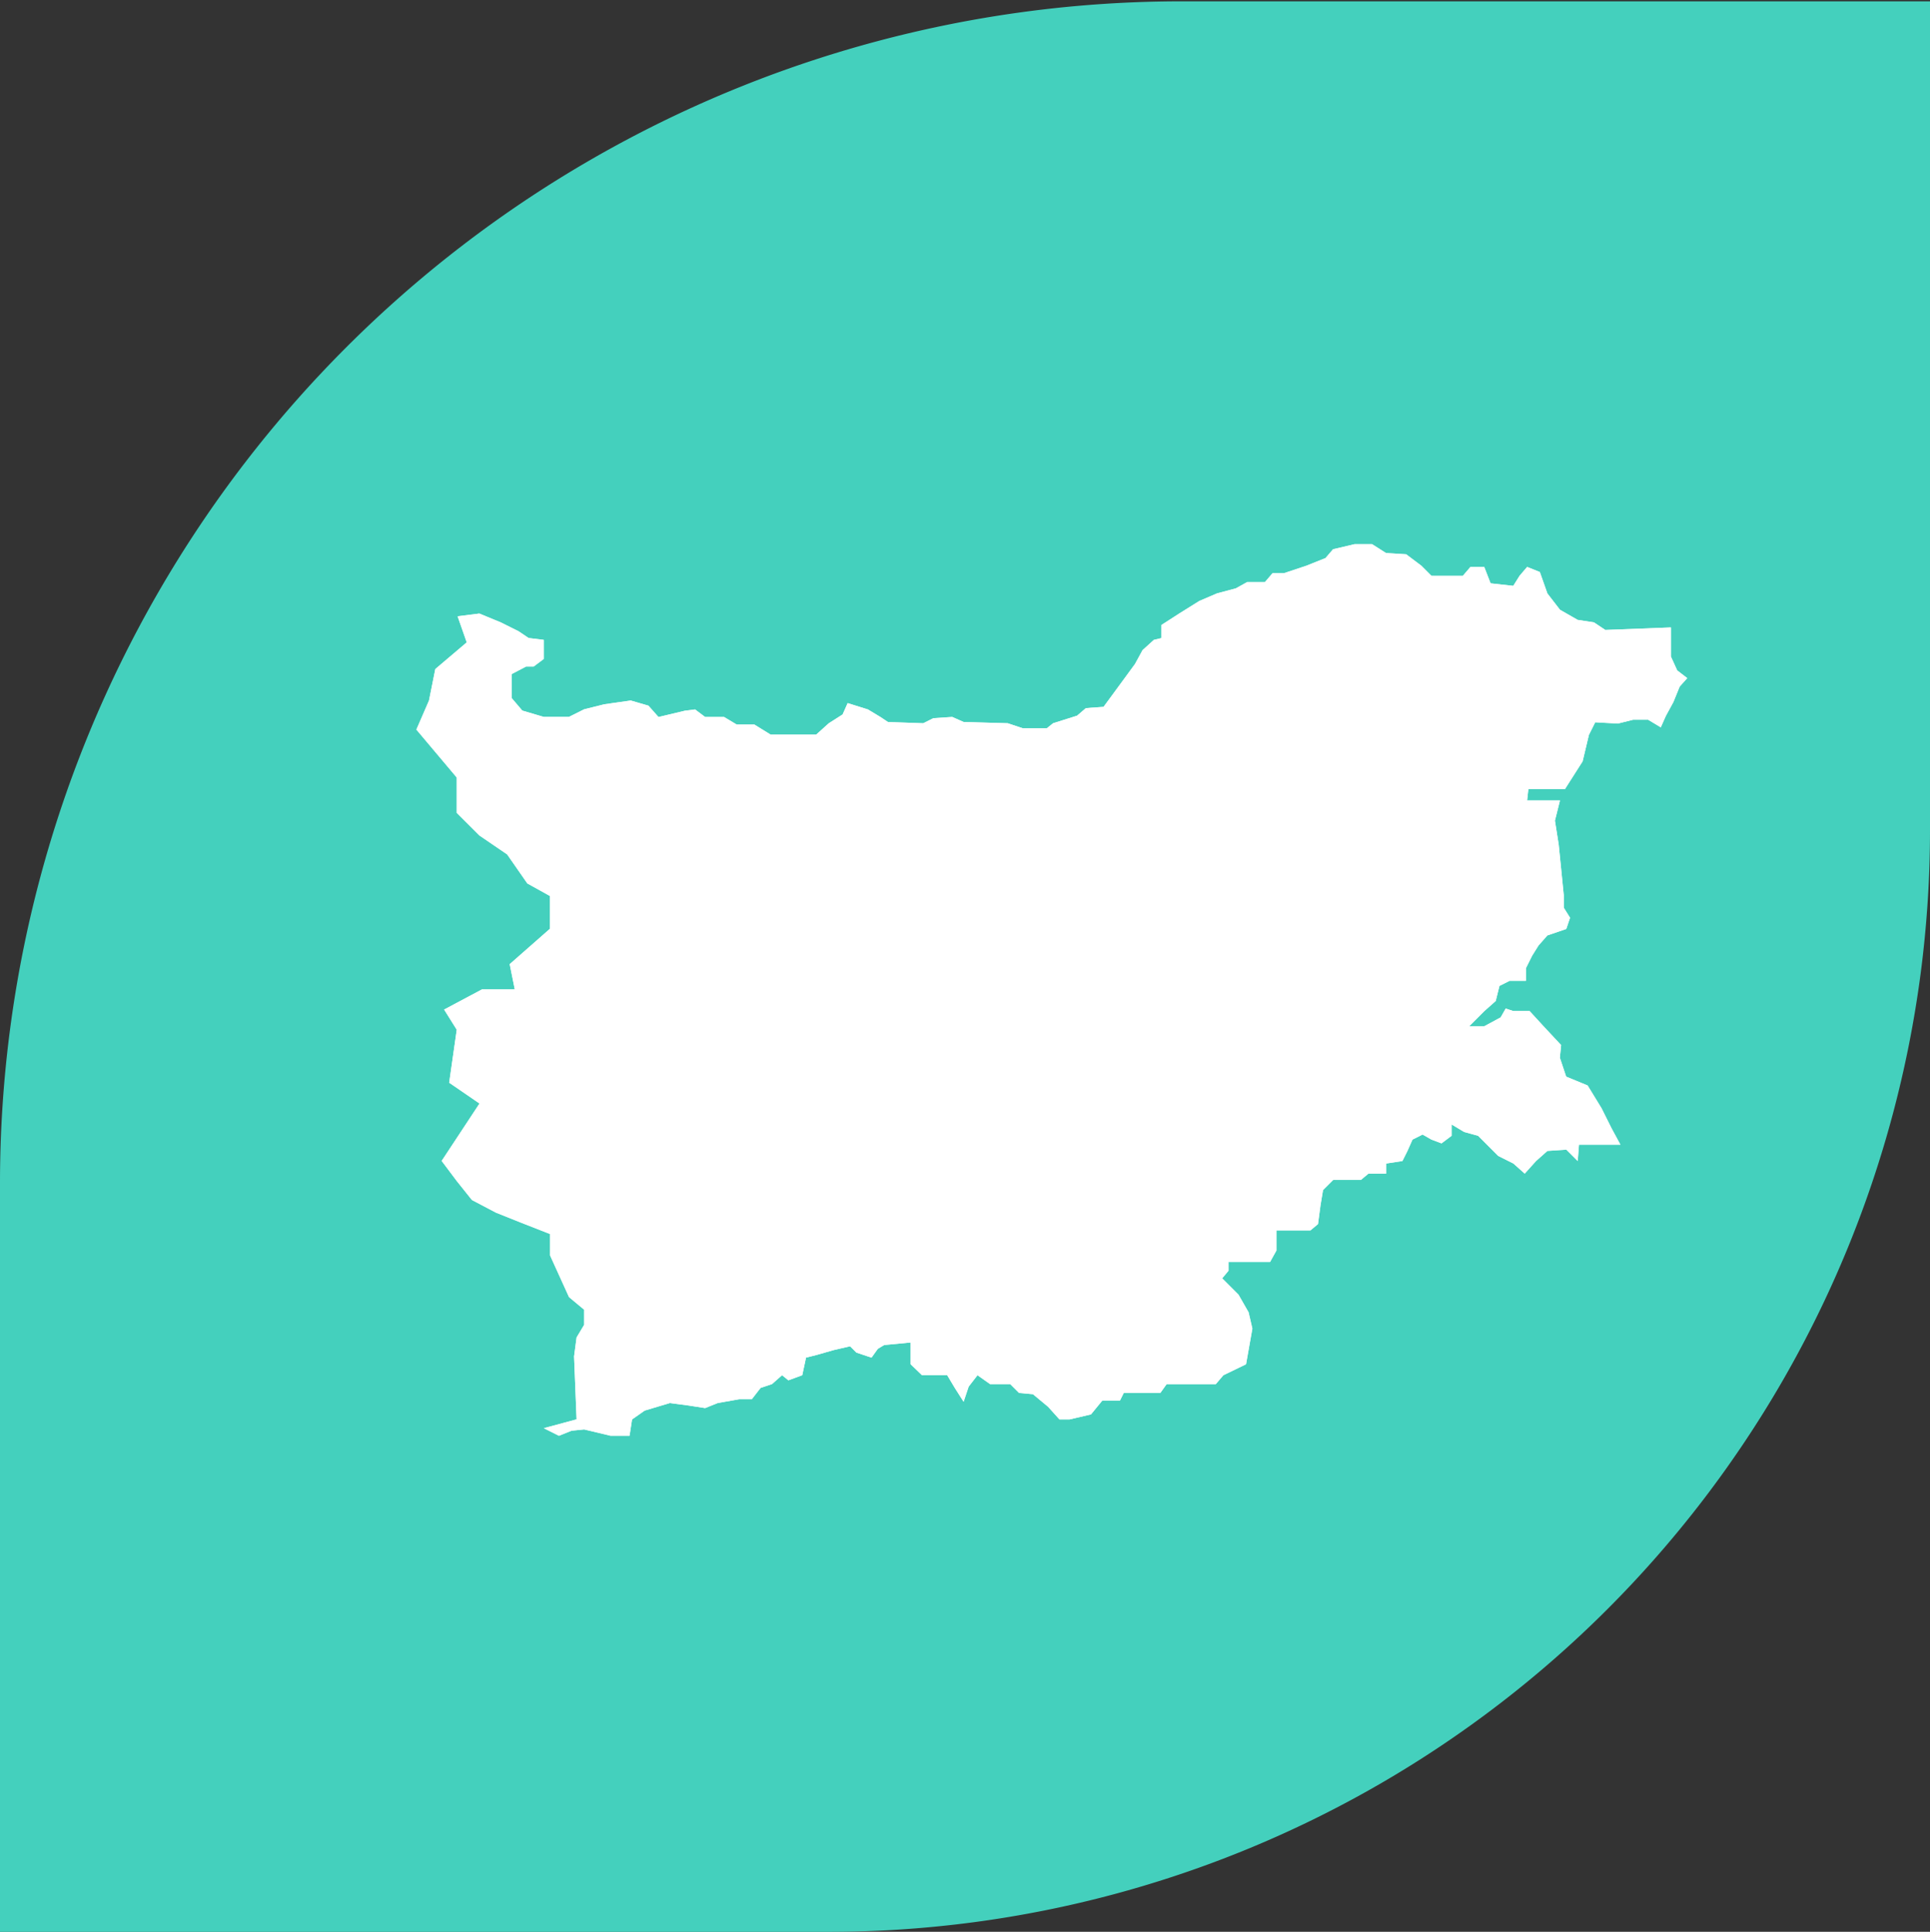 <svg id="Group_14793" data-name="Group 14793" xmlns="http://www.w3.org/2000/svg" xmlns:xlink="http://www.w3.org/1999/xlink" width="82.741" height="82.798" viewBox="0 0 82.741 82.798">
  <rect x="0" y="0" width="82.741" height="82.798" fill="#333333" stroke="none"/>
  <defs>
    <clipPath id="clip-path">
      <rect id="Rectangle_3606" data-name="Rectangle 3606" width="55.512" height="39.031" fill="#fff"/>
    </clipPath>
  </defs>
  <path id="Path_30297" data-name="Path 30297" d="M133.341,180.8v35.558A47.216,47.216,0,0,1,86.158,263.6H50.6V231.516a50.657,50.657,0,0,1,50.659-50.659h32.082Z" transform="translate(-50.6 -180.8)" fill="#44d0bd"/>
  <g id="Group_14787" data-name="Group 14787" transform="translate(17.399 22.936)">
    <path id="Path_30290" data-name="Path 30290" d="M40.8.5l-.919.216-.324.379-.811.324-.973.324h-.487l-.324.379H36.2l-.487.271-.81.216-.757.324-.864.54-.757.487v.562L32.2,4.6l-.486.44-.325.595-.7.955-.648.882-.757.054-.379.324-1.027.324-.271.216H26.582l-.648-.216-1.892-.054-.487-.216-.811.054-.433.216L20.8,8.122l-.325-.216-.54-.325-.864-.27-.217.486-.594.379-.541.487H15.771l-.7-.433h-.757l-.54-.323h-.811l-.432-.325-.432.054-1.136.271-.432-.487L9.771,7.2l-1.135.162-.864.216-.65.325H6.041l-.919-.271-.459-.54V6.068l.622-.324h.324l.432-.324V4.6l-.648-.079L4.96,4.23,4.2,3.851l-.919-.379-.933.117.392,1.119L1.393,5.851,1.122,7.2.582,8.446,2.312,10.5v1.514l.973.972,1.189.811.864,1.244.973.54v1.4L4.582,18.5,4.8,19.582H3.393l-1.622.864.541.864-.324,2.271,1.3.892-1.622,2.46.648.864.648.811,1.028.541,1.081.432,1.243.487v.918l.81,1.784.65.54v.648l-.325.541-.107.811.107,2.7-1.405.379.648.325.541-.218.541-.054,1.134.271h.812l.108-.7.54-.379,1.081-.324.812.108.7.109.54-.217.919-.162h.541l.378-.487.487-.162.433-.381.27.219.595-.219.162-.754.432-.108.757-.216.7-.162.27.27.648.217.271-.379.271-.162,1.136-.109v.933l.486.47h1.081l.324.543.379.594.216-.648.379-.489.54.381h.864l.379.379.595.054.649.539.487.541h.432L29.5,37.8l.487-.595h.756l.162-.324h1.568l.27-.379h2.108l.325-.381.972-.47.271-1.528-.162-.7-.432-.757-.7-.7.271-.324v-.379h1.784l.27-.487v-.864h1.459l.324-.271.109-.811.108-.649.432-.432h1.189l.325-.27h.757v-.433l.7-.108.217-.432.216-.487.432-.216.379.216.432.162.432-.325v-.486l.541.324.595.162.432.433.432.432.649.324.487.433.486-.541.487-.432.811-.054.487.487.054-.7H52.2l-.379-.7-.432-.865-.595-.972-.92-.379-.27-.811.054-.54-.756-.811-.595-.649h-.7l-.324-.108-.216.379-.7.379h-.648l.648-.649.487-.432.162-.648.432-.216h.7v-.541l.271-.541.27-.432.379-.432.811-.277.162-.48-.271-.433v-.54l-.216-2.163-.162-1.027.216-.864H48.2l.054-.487h1.568l.379-.595.379-.595.27-1.135.27-.54.973.054.649-.162h.648l.541.325.216-.487.324-.595.271-.666.323-.361-.432-.325-.27-.595V4.067l-2.811.109-.487-.325-.7-.108-.756-.432-.541-.7-.324-.919-.54-.216-.324.378-.271.432-.973-.107-.271-.7h-.595l-.324.378H44.1l-.432-.432L43.014.932,42.15.879,41.555.5Z" transform="translate(-0.13 -0.111)" fill="#fff"/>
    <g id="Group_14786" data-name="Group 14786" transform="translate(0 0)">
      <g id="Group_14785" data-name="Group 14785" clip-path="url(#clip-path)">
        <path id="Path_30291" data-name="Path 30291" d="M54.636,5.905l-.271-.595V4.068l-2.811.108-.486-.324-.7-.108-.757-.433-.54-.7-.324-.919L48.2,1.473l-.324.379-.271.432-.972-.108-.271-.7h-.595l-.324.379H44.1l-.432-.432L43.015.933,42.15.878,41.555.5H40.8L39.88.717l-.325.378-.811.325-.972.324h-.487l-.324.378H36.2l-.487.271-.811.216-.756.325-.865.54-.756.487v.563L32.2,4.6l-.486.439-.325.595-.7.955-.648.883-.757.054-.378.324-1.028.325-.27.216H26.582l-.649-.216-1.892-.054-.486-.216-.811.054-.433.217L20.8,8.122l-.324-.216-.54-.324-.865-.271-.216.487-.595.379-.54.486H15.771l-.7-.432h-.756l-.541-.324H12.96l-.432-.324-.432.054-1.135.271-.433-.487L9.771,7.2l-1.135.162-.865.216-.648.324H6.042l-.919-.271-.459-.54V6.068l.621-.325h.324l.433-.324V4.6l-.649-.079L4.96,4.229,4.2,3.852l-.919-.379-.932.117.392,1.118L1.393,5.851,1.123,7.2.582,8.446,2.312,10.5v1.513l.972.972,1.189.811.865,1.244.972.54v1.4L4.582,18.5,4.8,19.581H3.393l-1.622.864.541.865-.324,2.27,1.3.892-1.622,2.46.649.864.648.811,1.027.541,1.081.432,1.243.487v.919l.812,1.784.648.54v.648l-.324.541-.108.811.108,2.7-1.405.378.648.325.541-.217.54-.054,1.135.271h.811l.108-.7.541-.379,1.081-.324.811.108.7.108.541-.216.919-.162h.54l.379-.487.487-.162.432-.382.271.219.595-.219.162-.754.433-.108.756-.216.7-.162.271.271.648.216.271-.378.271-.162,1.135-.108v.932l.487.47h1.081l.325.543.378.595.217-.648.378-.49.541.382h.864l.379.378.595.054.648.54.487.541h.432l.92-.217.486-.594h.757l.162-.325h1.568l.271-.378h2.108l.324-.382.972-.47.271-1.527-.162-.7-.433-.756-.7-.7.271-.325v-.378h1.784l.27-.487v-.865h1.46l.324-.27.108-.812.108-.648.433-.432h1.189l.325-.271h.756v-.432l.7-.108.216-.433.216-.486.433-.217.378.217.433.162.432-.324v-.487l.54.324.595.162.432.432.433.432.648.325.487.432.487-.54.487-.433.811-.054.487.487.054-.7H52.2l-.379-.7-.432-.865-.595-.973-.919-.378-.271-.811.054-.541-.757-.811-.595-.648h-.7l-.324-.108-.216.379-.7.378h-.649l.649-.648.487-.432.162-.649.433-.216h.7v-.54l.27-.541.271-.432.379-.432.811-.277.162-.48-.27-.432v-.54l-.216-2.163-.162-1.027.216-.865H48.2l.054-.487h1.567l.379-.595.379-.594.27-1.136.271-.54.973.054.648-.162h.649l.54.324.216-.487.324-.595.271-.666.324-.361Z" transform="translate(-0.13 -0.111)" fill="#fff"/>
      </g>
    </g>
  </g>
</svg>
